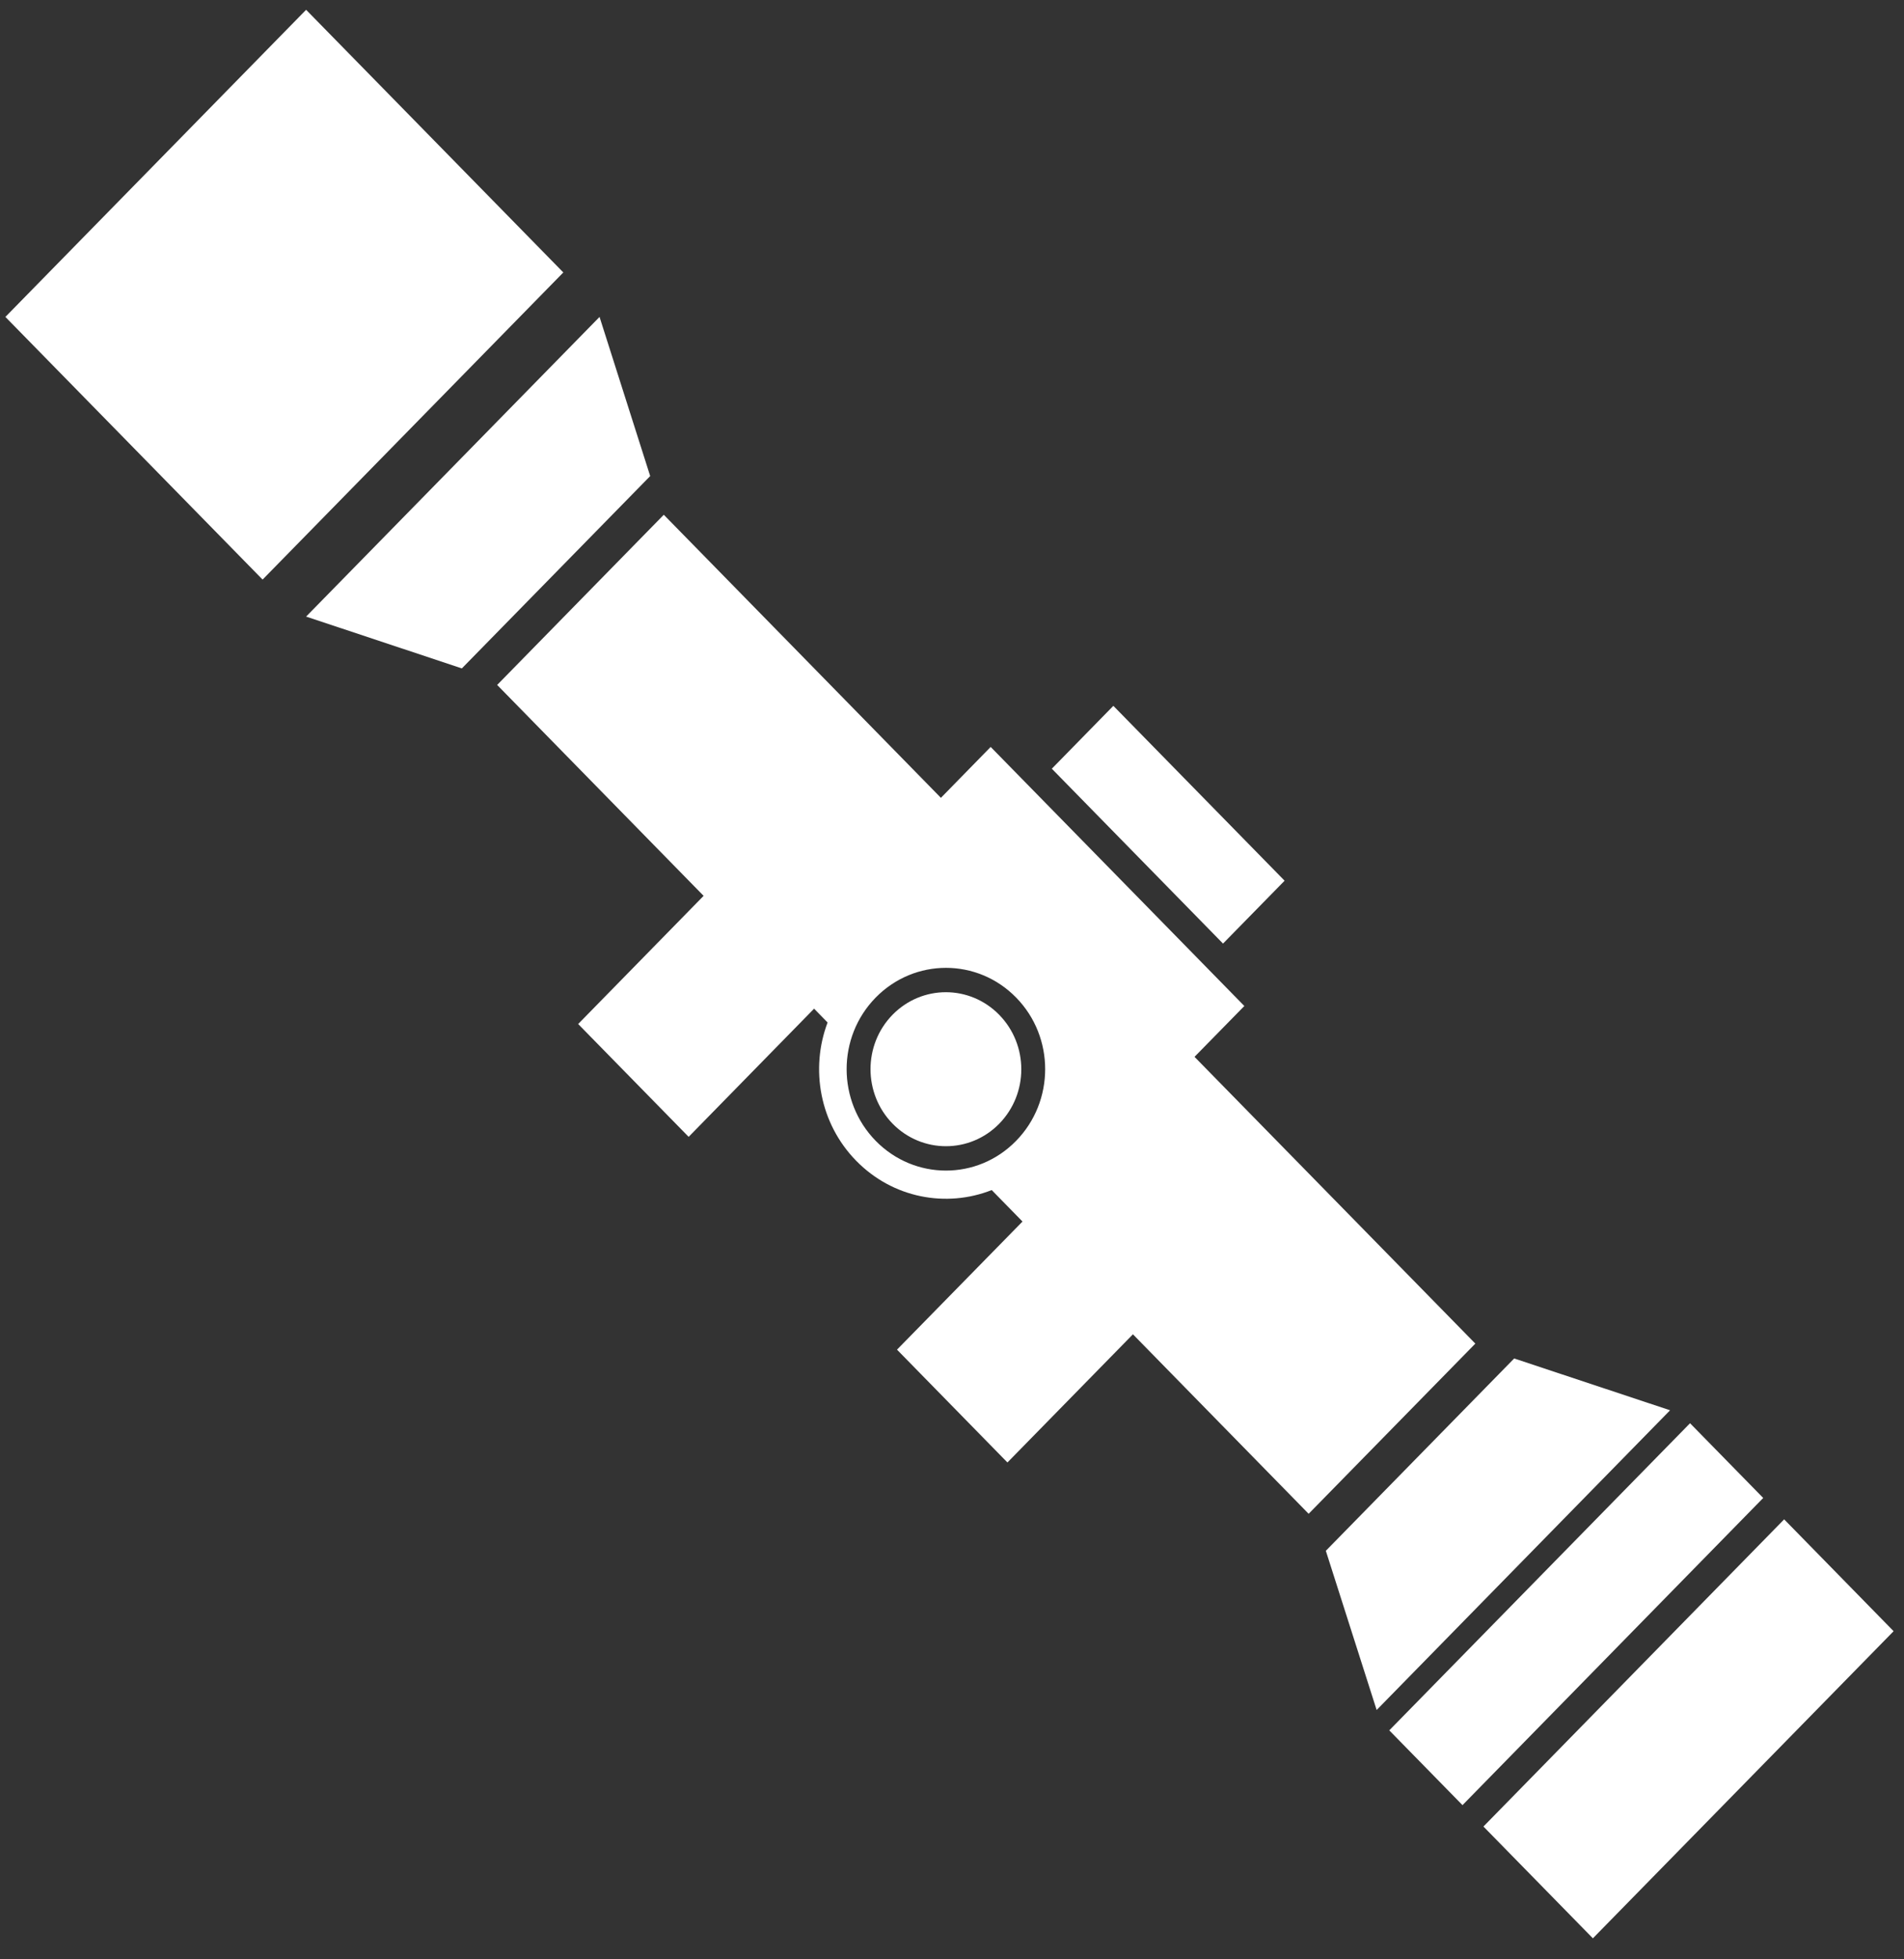 <svg width="35" height="36" viewBox="0 0 35 36" fill="none" xmlns="http://www.w3.org/2000/svg">
<rect x="0" y="0" width="35" height="36" fill="#333333" stroke="none"/>
<path fill-rule="evenodd" clip-rule="evenodd" d="M11.021 5.823L5.627 11.329L8.49 12.281L11.952 8.747L11.021 5.823ZM18.678 18.328C19.391 19.055 19.391 20.235 18.677 20.963C17.965 21.691 16.811 21.689 16.098 20.962C15.386 20.235 15.384 19.057 16.097 18.329C16.811 17.601 17.966 17.601 18.678 18.328ZM18.367 18.645C17.826 18.093 16.949 18.092 16.407 18.645C15.867 19.197 15.867 20.093 16.408 20.646C16.949 21.198 17.828 21.198 18.368 20.647C18.91 20.093 18.909 19.198 18.367 18.645ZM18.23 21.866L18.796 22.444L16.489 24.798L18.519 26.871L20.826 24.516L24.056 27.814L27.12 24.687L21.958 19.418L22.874 18.484L18.211 13.724L17.296 14.659L12.202 9.458L9.139 12.585L12.934 16.46L10.628 18.815L12.659 20.888L14.965 18.533L15.213 18.787C14.891 19.637 15.067 20.643 15.739 21.328C16.412 22.016 17.395 22.195 18.23 21.866ZM34.809 29.971L32.797 27.916L27.269 33.56L29.281 35.614L34.809 29.971ZM32.412 27.523L31.067 26.15L25.538 31.793L26.884 33.167L32.412 27.523ZM30.7 25.912L25.306 31.419L24.372 28.494L27.834 24.96L30.7 25.912ZM20.466 12.969L23.614 16.182L22.482 17.337L19.335 14.124L20.466 12.969ZM10.355 5.006L5.627 0.18L0.099 5.823L4.827 10.649L10.355 5.006Z" fill="white"/>
</svg>
